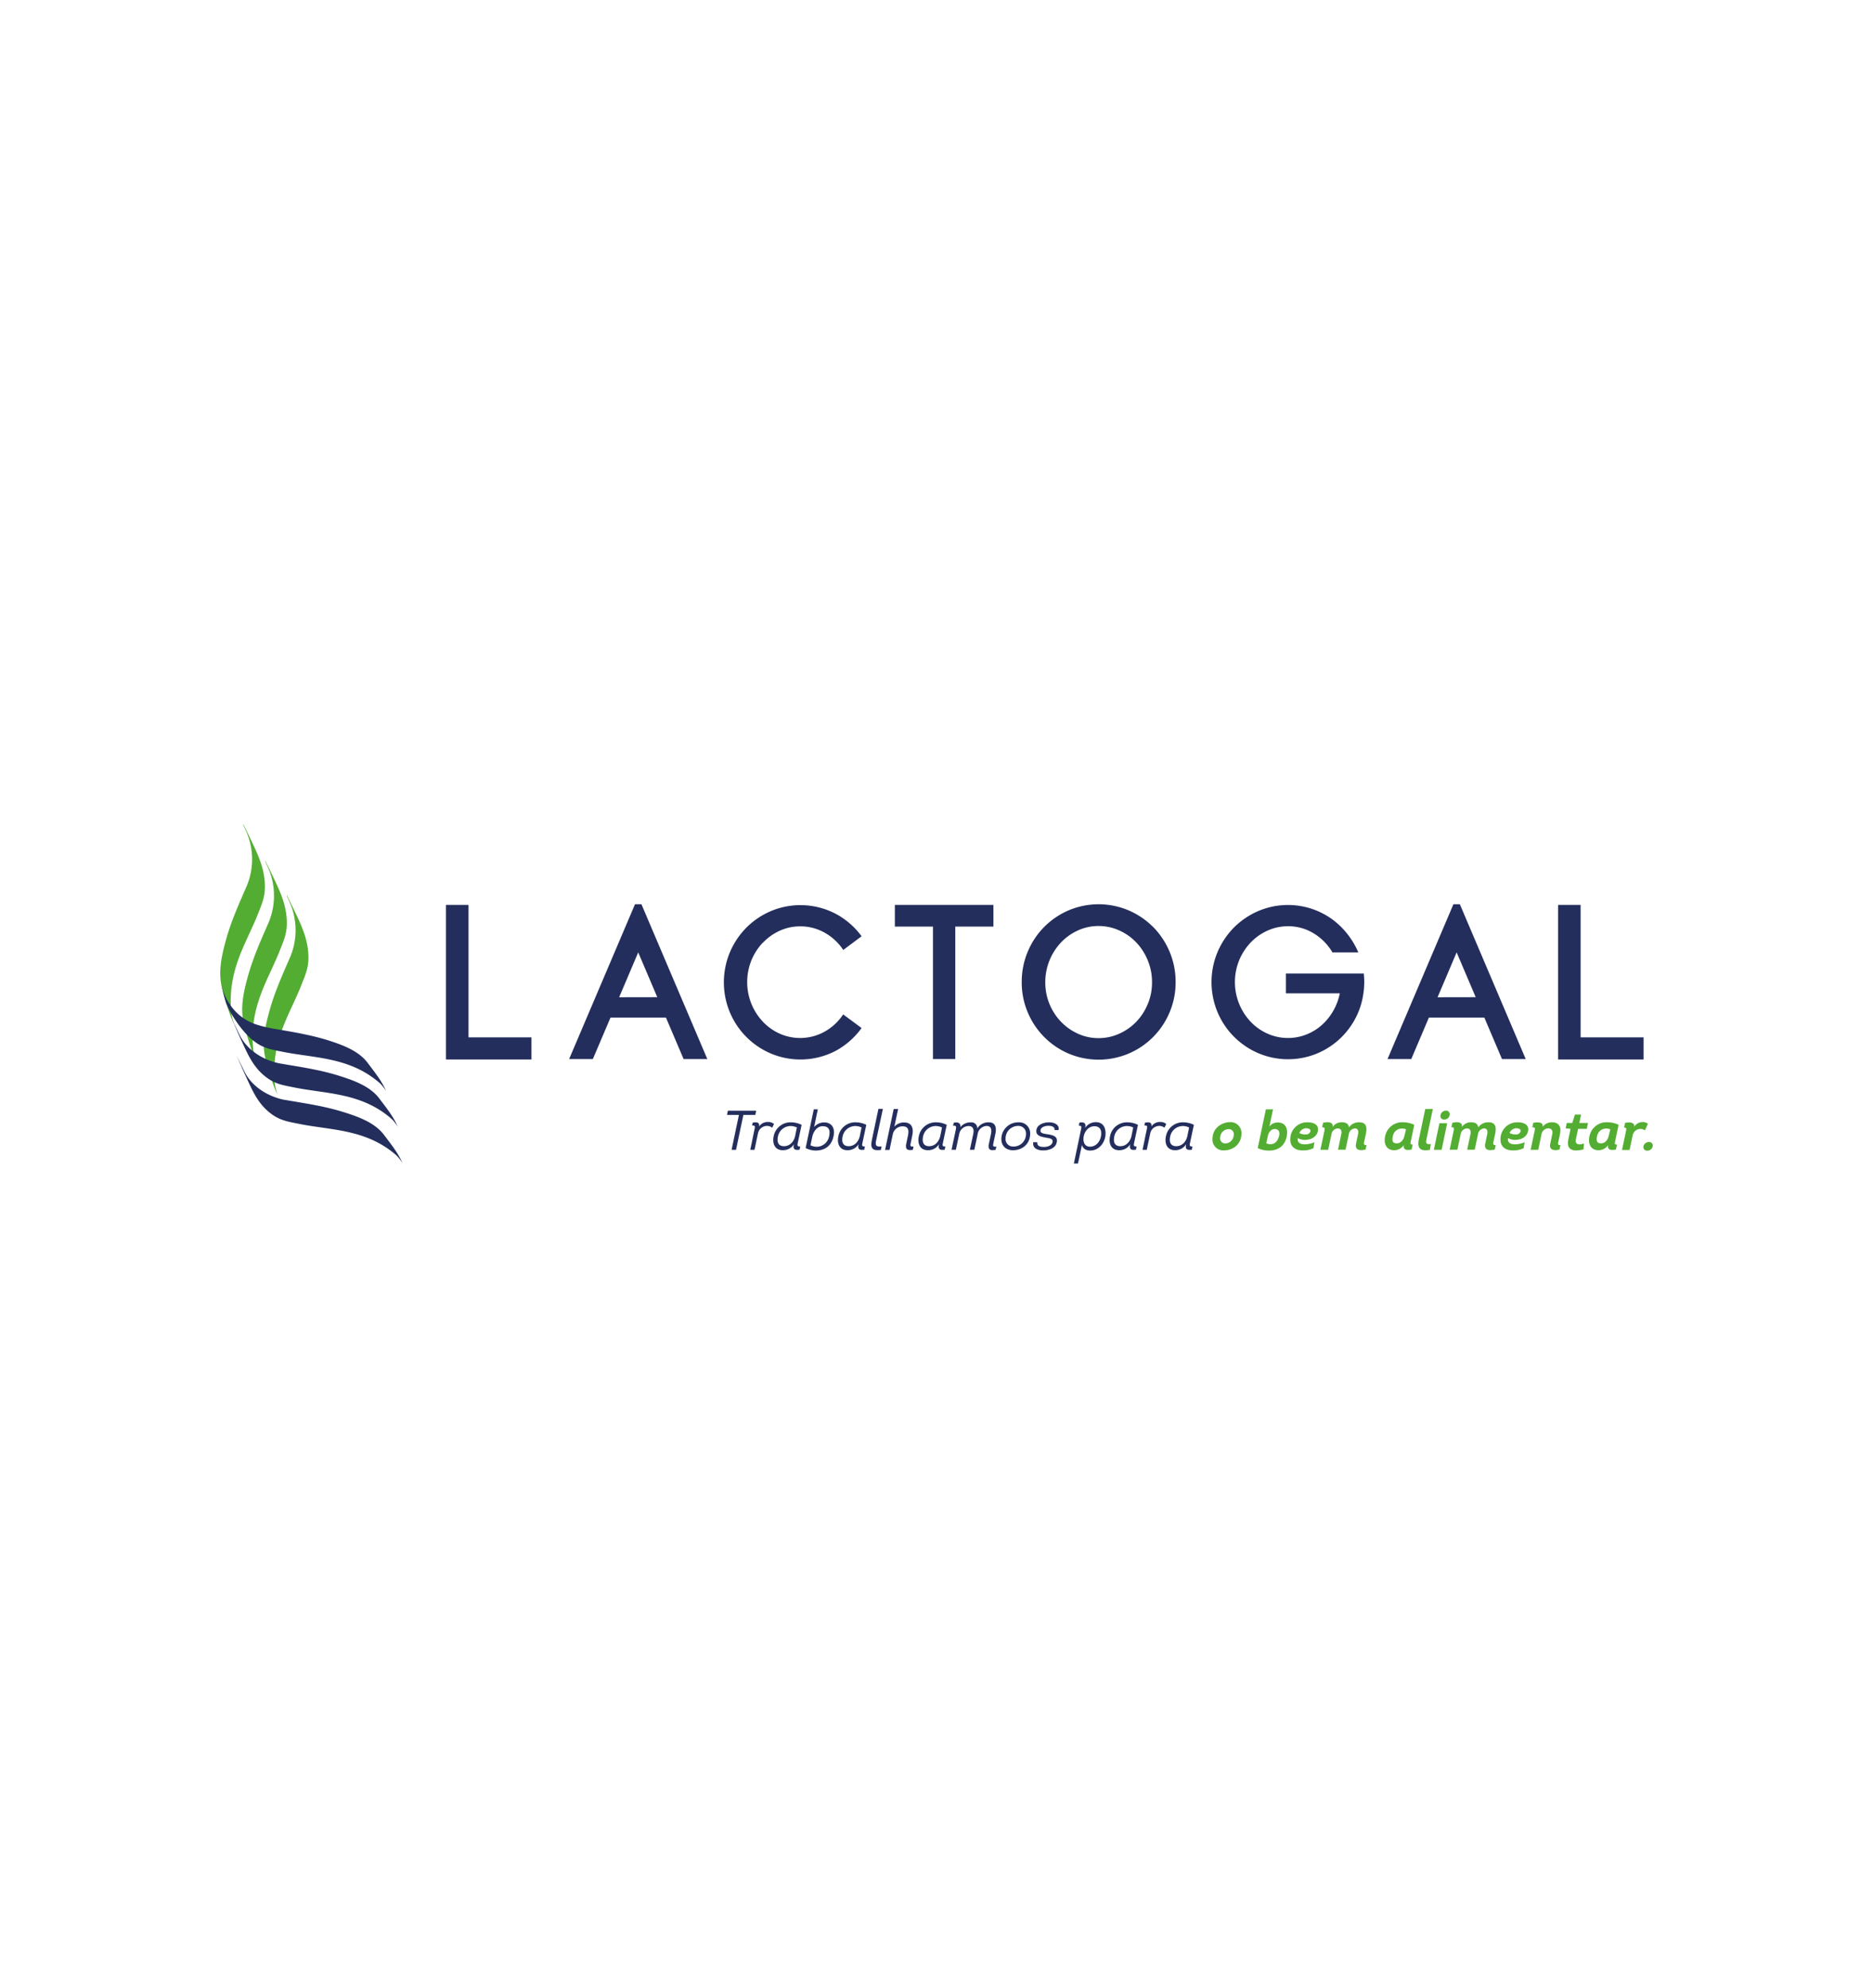 <svg xmlns="http://www.w3.org/2000/svg" viewBox="0 0 841.89 893.47"><defs><style>.cls-1{fill:#232e5c;}.cls-2{fill:#53ad32;}</style></defs><title>Artboard 1</title><g id="Logos"><path class="cls-1" d="M326.78,501.05l.39-1.88H339.9l-.4,1.88h-5.36l-3.3,15.68h-2l3.3-15.68Z"/><path class="cls-1" d="M345.31,504.23a3.78,3.78,0,0,1,2.6.91l-.82,1.65a3.84,3.84,0,0,0-2.36-.8,4.15,4.15,0,0,0-4,3.21l-1.59,7.53h-1.91c1-4.62.94-4.64,1.93-9.26.25-1.1.37-1.78-1.09-1.66l.27-1.3c1.94-.33,3.15-.13,2.88,1.73A4.55,4.55,0,0,1,345.31,504.23Z"/><path class="cls-1" d="M358.63,513.44c-.28,1.21-.4,1.88,1.06,1.76l-.29,1.48c-1.94.33-3-.15-2.63-2.06l.1-.42a5.78,5.78,0,0,1-5,2.71c-3.62,0-4.81-3-4.1-6.35a7.73,7.73,0,0,1,8-6.18,10.68,10.68,0,0,1,4.54,1.13Zm-.45-6.75a6.5,6.5,0,0,0-2.9-.65,5.82,5.82,0,0,0-5.61,4.72c-.52,2.53.2,4.34,2.73,4.34s4.37-1.88,5-4.54Z"/><path class="cls-1" d="M365.79,498.54h1.81l-1.66,7.95a6,6,0,0,1,4.59-2.08c2.76,0,5.09,2,4.1,6.37s-4.05,6.28-8,6.28a9.87,9.87,0,0,1-4.51-1.13ZM364.3,514.7a6.81,6.81,0,0,0,2.81.67,5.75,5.75,0,0,0,5.53-4.56c.7-3-.1-4.69-2.88-4.69-2.55,0-4.16,2.48-4.64,4.69Z"/><path class="cls-1" d="M387.7,513.44c-.28,1.21-.4,1.88,1.06,1.76l-.29,1.48c-1.94.33-3-.15-2.63-2.06l.1-.42a5.78,5.78,0,0,1-5,2.71c-3.62,0-4.81-3-4.09-6.35a7.71,7.71,0,0,1,8-6.18,10.65,10.65,0,0,1,4.54,1.13Zm-.45-6.75a6.5,6.5,0,0,0-2.9-.65,5.82,5.82,0,0,0-5.61,4.72c-.52,2.53.2,4.34,2.73,4.34s4.37-1.88,5-4.54Z"/><path class="cls-1" d="M396.85,498.34l-3,14c-.55,2.36-.15,3.19,2.4,2.86l-.27,1.56c-3.75.6-4.89-.65-4.09-4.42l2.95-14Z"/><path class="cls-1" d="M399.83,516.78h-2l3.87-18.37h2L402,506.32a5.85,5.85,0,0,1,4.47-1.89c3.62.08,4.24,2.87,3.57,5.95l-.67,3.29c-.27,1.2-.3,1.75,1.24,1.55l-.3,1.51c-2.85.48-3.44-.53-2.92-2.94l.72-3.41c.59-2.83,0-4.21-2.48-4.21a4.49,4.49,0,0,0-4.35,3.68Z"/><path class="cls-1" d="M423.86,513.44c-.27,1.21-.39,1.88,1.07,1.76l-.3,1.48c-1.93.33-3-.15-2.63-2.06l.1-.42a5.77,5.77,0,0,1-5,2.71c-3.62,0-4.81-3-4.09-6.35a7.73,7.73,0,0,1,8-6.18,10.68,10.68,0,0,1,4.54,1.13Zm-.44-6.75a6.54,6.54,0,0,0-2.91-.65,5.8,5.8,0,0,0-5.6,4.72c-.52,2.53.2,4.34,2.73,4.34s4.36-1.88,5-4.54Z"/><path class="cls-1" d="M428.7,504.58c2.08-.55,3.27.38,2.95,2a5.73,5.73,0,0,1,4.69-2.18,2.62,2.62,0,0,1,2.93,2.73,5.87,5.87,0,0,1,5.13-2.76c3.18,0,3.58,2.44,3,5.22l-.84,4c-.28,1.3-.4,1.88,1.29,1.68l-.33,1.45c-2.58.53-3.57-.15-3-2.78l.92-4.37c.4-2,.05-3.56-2-3.56a4.26,4.26,0,0,0-4,3.71l-1.49,7h-2l1.49-7c.47-2.08,0-3.68-2.09-3.68a4.37,4.37,0,0,0-4.22,3.68l-1.48,7h-1.94l1.79-8.46c.39-1.85.52-2.53-1.12-2.33Z"/><path class="cls-1" d="M455.29,516.93c-2.75,0-5.19-1.68-5.19-5a7.53,7.53,0,0,1,7.72-7.55,4.91,4.91,0,0,1,5.23,5C463.05,514.3,459.33,516.93,455.29,516.93Zm.2-1.68a5.55,5.55,0,0,0,5.68-5.57,3.38,3.38,0,0,0-3.5-3.69,5.63,5.63,0,0,0-5.68,5.65A3.33,3.33,0,0,0,455.49,515.25Z"/><path class="cls-1" d="M466.25,513.32c-.2,1.83,1.42,2.13,3,2.13s3.52-.63,3.84-2.11-.82-1.75-2.92-2.08-4.37-.8-4.37-2.89c0-2.78,3-4,5.76-4,2.5,0,4.78,1.16,4.24,3.47H474c.2-1.41-1.15-1.91-2.76-1.91s-3.57.65-3.57,2.21c0,1,1,1.28,3,1.58,2.43.33,5,.88,4.29,3.74-.52,2.48-3.22,3.49-6,3.56-2.58,0-4.93-.95-4.54-3.71Z"/><path class="cls-1" d="M482.69,522.9l3.23-15.38c.2-1,.4-1.68-1-1.61l.27-1.43c1.91-.32,3,.18,2.63,2.06l-.07.35a5.69,5.69,0,0,1,4.46-2.58c3.85-.2,5,2.83,4.67,6-.4,3.61-3.2,6.75-6.8,6.75-1.76,0-3.2-.63-3.77-2.51l-1.76,8.33Zm7.25-7.58c2.93,0,4.76-2.66,5-5.19s-.65-4-3.11-4c-2.85.08-4.83,2.89-4.83,5.77C487,513.79,487.88,515.32,489.94,515.32Z"/><path class="cls-1" d="M509.81,513.44c-.27,1.21-.4,1.88,1.07,1.76l-.3,1.48c-1.94.33-3-.15-2.63-2.06l.1-.42a5.78,5.78,0,0,1-5,2.71c-3.62,0-4.81-3-4.09-6.35a7.72,7.72,0,0,1,8-6.18,10.61,10.61,0,0,1,4.54,1.13Zm-.45-6.75a6.5,6.5,0,0,0-2.9-.65,5.82,5.82,0,0,0-5.61,4.72c-.52,2.53.2,4.34,2.73,4.34s4.37-1.88,5-4.54Z"/><path class="cls-1" d="M521.62,504.23a3.78,3.78,0,0,1,2.6.91l-.82,1.65a3.83,3.83,0,0,0-2.35-.8,4.15,4.15,0,0,0-4,3.21l-1.59,7.53h-1.91c1-4.62.94-4.64,1.93-9.26.25-1.1.38-1.78-1.09-1.66l.27-1.3c1.94-.33,3.16-.13,2.88,1.73A4.55,4.55,0,0,1,521.62,504.23Z"/><path class="cls-1" d="M534.94,513.44c-.28,1.21-.4,1.88,1.07,1.76l-.3,1.48c-1.94.33-3-.15-2.63-2.06l.1-.42a5.78,5.78,0,0,1-5,2.71c-3.62,0-4.81-3-4.09-6.35a7.71,7.71,0,0,1,8-6.18,10.65,10.65,0,0,1,4.54,1.13Zm-.45-6.75a6.5,6.5,0,0,0-2.9-.65,5.82,5.82,0,0,0-5.61,4.72c-.52,2.53.2,4.34,2.73,4.34s4.37-1.88,5-4.54Z"/><path class="cls-2" d="M550.12,517a4.87,4.87,0,0,1-5.14-5.07c0-5,4.22-7.63,7.92-7.63a4.84,4.84,0,0,1,5.11,5.07C558,514.52,553.91,517,550.12,517Zm.42-3.14a3.88,3.88,0,0,0,4-3.76,2.22,2.22,0,0,0-2.08-2.66,3.86,3.86,0,0,0-4,3.76A2.22,2.22,0,0,0,550.54,513.84Z"/><path class="cls-2" d="M569,498.54h3.2l-1.63,7.78a4.47,4.47,0,0,1,3.94-1.86c2.58,0,4.69,1.91,3.85,6.3-1,4.79-4.57,6.4-8.21,6.32a11.36,11.36,0,0,1-4.82-1.13Zm.18,15.28a5.42,5.42,0,0,0,1.91.38c1.78,0,3.07-1.08,3.77-3.42.57-1.93,0-3.38-1.91-3.38s-2.88,1.93-3.13,3.38Z"/><path class="cls-2" d="M590.38,516a10.23,10.23,0,0,1-4.49,1c-3.6.13-6-1.63-5.91-5a7.51,7.51,0,0,1,7.57-7.63c2.7-.08,5.56,1,4.76,4.16-.59,2.49-3.1,3.64-5.26,3.72a6.4,6.4,0,0,1-3.67-.78c-.4,2.08,1.17,2.86,3.32,2.79a11.7,11.7,0,0,0,4.12-.93Zm-3.53-6.18a2,2,0,0,0,2.14-1.33c.27-1.1-1-1.45-1.86-1.45a3.37,3.37,0,0,0-3.08,2.16A5.18,5.18,0,0,0,586.85,509.8Z"/><path class="cls-2" d="M594.71,504.58c1.82-.45,4.79-.55,4.27,1.94a4.72,4.72,0,0,1,4.17-2.16c2.06,0,2.93.78,3.2,2.26a5.46,5.46,0,0,1,4.57-2.26c3.37,0,3.62,2.36,3,5.34l-.72,3.32c-.27,1.08-.22,1.65,1.05,1.58l-.43,2c-2.75.65-4.93.28-4.26-2.81l.86-4.12c.38-1.6-.22-2.56-1.41-2.56a3,3,0,0,0-2.73,2.59l-1.49,7h-3.37l1.46-7c.38-1.63-.29-2.59-1.56-2.59a3.06,3.06,0,0,0-2.85,2.66L597,516.73H593.5l1.76-8.33c.27-1.31.3-1.86-1-1.78Z"/><path class="cls-2" d="M634.16,512.84c-.2,1-.43,1.58.82,1.51l-.48,2.25c-1.68.36-4,.48-3.52-2a5.25,5.25,0,0,1-4.29,2.33c-3.67-.07-4.81-3-4.07-6.4a7.81,7.81,0,0,1,8.21-6.17,11.8,11.8,0,0,1,4.86,1.13ZM632,507.52a4.75,4.75,0,0,0-1.91-.35,4.07,4.07,0,0,0-4,3.36c-.52,2.13-.13,3.31,1.76,3.29,1.66,0,2.9-1.33,3.37-3.16Z"/><path class="cls-2" d="M644.05,498.36l-2.9,13.78c-.4,1.85.22,2.23,2,2l-.42,2.63c-3.82.65-5.88-.25-5-4.59l2.9-13.78Z"/><path class="cls-2" d="M648,516.73H644.5l2.5-11.94h3.48Zm1.94-17.59a1.55,1.55,0,0,1,1.68,1.61,2.34,2.34,0,0,1-2.48,2.35,1.49,1.49,0,0,1-1.68-1.55A2.44,2.44,0,0,1,649.91,499.14Z"/><path class="cls-2" d="M652.83,504.58c1.81-.45,4.79-.55,4.27,1.94a4.71,4.71,0,0,1,4.17-2.16c2.06,0,2.93.78,3.2,2.26a5.46,5.46,0,0,1,4.56-2.26c3.38,0,3.63,2.36,3,5.34l-.72,3.32c-.27,1.08-.22,1.65,1,1.58l-.42,2c-2.75.65-4.94.28-4.27-2.81l.87-4.12c.38-1.6-.22-2.56-1.41-2.56a3,3,0,0,0-2.73,2.59l-1.49,7h-3.37l1.46-7c.37-1.63-.3-2.59-1.56-2.59a3.07,3.07,0,0,0-2.86,2.66l-1.46,6.93h-3.47l1.76-8.33c.27-1.31.3-1.86-1-1.78Z"/><path class="cls-2" d="M684.86,516a10.23,10.23,0,0,1-4.49,1c-3.6.13-6-1.63-5.91-5a7.51,7.51,0,0,1,7.57-7.63c2.7-.08,5.56,1,4.76,4.16-.59,2.49-3.1,3.64-5.26,3.72a6.4,6.4,0,0,1-3.67-.78c-.4,2.08,1.17,2.86,3.33,2.79a11.8,11.8,0,0,0,4.12-.93Zm-3.52-6.18a2,2,0,0,0,2.13-1.33c.27-1.1-.94-1.45-1.86-1.45a3.37,3.37,0,0,0-3.08,2.16A5.2,5.2,0,0,0,681.34,509.8Z"/><path class="cls-2" d="M689.2,504.58c1.88-.32,4.61-.47,4.17,1.84a5.12,5.12,0,0,1,4.21-2.06c3.35,0,4.27,2.33,3.6,5.34l-.69,3.29c-.28,1.13-.33,1.68.91,1.61l-.42,2c-2.46.61-4.81.31-4.14-2.71l.89-4.24c.37-1.68-.52-2.58-1.78-2.58a3.21,3.21,0,0,0-3.06,2.66l-1.46,7H688l1.76-8.36c.27-1.33.39-1.8-1-1.73Z"/><path class="cls-2" d="M709.88,504.66h3.9l-.55,2.64h-3.89l-1,4.69c-.52,2.51,1.51,2.66,3.64,1.9l-.22,2.66c-4.34,1.13-7.89.51-6.82-4.49l1-4.76-2.21-.23.5-2.41h2.5l1.17-3.76h2.78Z"/><path class="cls-2" d="M726,512.84c-.2,1-.42,1.58.82,1.51l-.47,2.25c-1.69.36-4,.48-3.53-2a5.25,5.25,0,0,1-4.29,2.33c-3.67-.07-4.81-3-4.07-6.4a7.81,7.81,0,0,1,8.21-6.17,11.85,11.85,0,0,1,4.87,1.13Zm-2.19-5.32a4.75,4.75,0,0,0-1.91-.35,4.08,4.08,0,0,0-4,3.36c-.52,2.13-.12,3.31,1.76,3.29,1.66,0,2.9-1.33,3.38-3.16Z"/><path class="cls-2" d="M738.36,504.26a3.52,3.52,0,0,1,2.38.78L739.35,508a3.19,3.19,0,0,0-2.08-.65,3.58,3.58,0,0,0-3.43,3l-1.36,6.45h-3.4c1-4.82.8-3.74,1.79-8.53.2-1,.27-1.68-.87-1.48l.45-2.16c1.81-.4,4.39-.4,4.11,1.76A4.36,4.36,0,0,1,738.36,504.26Z"/><path class="cls-2" d="M738.68,515.53a2.4,2.4,0,0,1,2.51-2.29,1.56,1.56,0,0,1,1.71,1.58,2.44,2.44,0,0,1-2.51,2.29A1.58,1.58,0,0,1,738.68,515.53Z"/><path class="cls-2" d="M109.45,370.57l1.72,3.48c3.74,8,7.57,14.72,7.89,23.37.22,5.54-1.35,8.81-3.16,13.42l-.23.59c-5.36,13.24-13.62,25.05-11.67,44a26.44,26.44,0,0,0,1.23,4.67c-2.45-4.83-3.81-10.35-5.35-15.85-2-7.31-.18-15,1.62-21.61,2.52-9.12,6.13-16.88,9.6-24.93l.19-.5a31.08,31.08,0,0,0-.59-23.5l-1.39-3.05Z"/><path class="cls-2" d="M119.3,386.93l1.73,3.48c3.74,8,7.57,14.73,7.89,23.38.22,5.54-1.35,8.81-3.17,13.41l-.22.59c-5.36,13.25-13.63,25.06-11.67,44a25.35,25.35,0,0,0,1.23,4.66c-2.46-4.82-3.81-10.34-5.35-15.85-2-7.3-.19-15,1.62-21.6,2.51-9.13,6.13-16.88,9.6-24.94l.18-.5a31.06,31.06,0,0,0-.59-23.49L119.16,387Z"/><path class="cls-2" d="M129,402.43l1.72,3.47c3.75,8,7.58,14.73,7.9,23.38.22,5.54-1.35,8.81-3.17,13.41l-.22.6c-5.36,13.24-13.63,25-11.67,44a25.35,25.35,0,0,0,1.23,4.66c-2.46-4.82-3.81-10.34-5.35-15.84-2-7.31-.19-15,1.62-21.61,2.51-9.13,6.13-16.88,9.6-24.94l.18-.49a31.08,31.08,0,0,0-.59-23.5l-1.39-3.05Z"/><path class="cls-1" d="M114.7,460.24a22.45,22.45,0,0,1-11.81-9.56c-2.26-3-3.55-8.72-3.55-8.72s1.67,7.46,2.53,9.45c1.34,3.12,6.15,11.88,12.63,16.73,4.14,3.12,7.86,3.59,12.79,4.58l.63.13c14.3,2.74,29.66,2.38,42.91,14a19.24,19.24,0,0,1,2.7,3.46c-1.91-4.53-5.19-8.54-8.31-12.7-4.15-5.51-11.54-8.12-18-10.17-9-2.83-21-4.54-24.13-5.13a55.16,55.16,0,0,1-8.39-2.06"/><path class="cls-1" d="M125.4,477.85c-7.66-1.66-14.64-6.26-17.81-13L104.25,458l3.26,7.44c3.42,7.25,5.77,13.89,12.25,18.74,4.14,3.11,7.85,3.59,12.79,4.58l.63.13c14.3,2.73,29.66,2.37,42.9,14a18.41,18.41,0,0,1,2.7,3.46c-1.91-4.53-5.18-8.55-8.3-12.7-4.15-5.52-11.54-8.13-18-10.17-9-2.83-17.7-4-26.55-5.54Z"/><path class="cls-1" d="M127.51,494.22c-7.66-1.66-14.64-6.26-17.81-13l-3.34-6.87,3.26,7.44c3.42,7.25,5.77,13.89,12.25,18.74,4.14,3.11,7.86,3.59,12.79,4.58l.63.13c14.3,2.74,29.66,2.37,42.91,14a18.65,18.65,0,0,1,2.69,3.46c-1.9-4.53-5.18-8.54-8.3-12.7-4.15-5.52-11.54-8.13-18-10.17-9-2.83-17.7-4-26.55-5.54Z"/><polygon class="cls-1" points="210.59 406.67 200.46 406.67 200.46 476.13 238.88 476.13 238.88 466.19 210.59 466.19 210.59 406.67"/><path class="cls-1" d="M342.89,423.7a24.05,24.05,0,0,1,7.52-5.39,21.69,21.69,0,0,1,9.23-2,22,22,0,0,1,11.12,2.89,24.18,24.18,0,0,1,8.28,7.71l8.23-6.15a34.64,34.64,0,0,0-11.87-10.22,34.23,34.23,0,0,0-29.1-1,34.88,34.88,0,0,0-10.89,7.42,35.28,35.28,0,0,0-7.33,11,35,35,0,0,0,0,27,34.62,34.62,0,0,0,18.22,18.41,34.23,34.23,0,0,0,29.1-1A34.64,34.64,0,0,0,387.27,462L379,455.88a24.18,24.18,0,0,1-8.28,7.71,22.64,22.64,0,0,1-20.35.9,24.05,24.05,0,0,1-7.52-5.39,26,26,0,0,1-5.11-8,26.09,26.09,0,0,1,0-19.5,25.89,25.89,0,0,1,5.11-7.95"/><polygon class="cls-1" points="402.23 416.41 419.36 416.41 419.36 475.94 429.39 475.94 429.39 416.41 446.52 416.41 446.52 406.67 402.23 406.67 402.23 416.41"/><path class="cls-1" d="M518.31,416.6a34.92,34.92,0,0,0-11-7.47,34.56,34.56,0,0,0-27,0,34.57,34.57,0,0,0-18.36,18.59,34.78,34.78,0,0,0-2.69,13.68,34.18,34.18,0,0,0,2.69,13.53,34.68,34.68,0,0,0,18.36,18.55,34.68,34.68,0,0,0,27,0,34.55,34.55,0,0,0,18.41-18.55,34.19,34.19,0,0,0,2.7-13.53,34.78,34.78,0,0,0-2.7-13.68,35.19,35.19,0,0,0-7.38-11.12m-2.42,34.56a25.33,25.33,0,0,1-5.15,8,24.44,24.44,0,0,1-7.67,5.38,22.44,22.44,0,0,1-9.32,2,22.19,22.19,0,0,1-9.28-2,24.41,24.41,0,0,1-7.61-5.38,25.46,25.46,0,0,1-7.05-17.72,26,26,0,0,1,7.05-17.87,24.2,24.2,0,0,1,7.61-5.42,22.19,22.19,0,0,1,9.28-2,22.44,22.44,0,0,1,9.32,2,24.23,24.23,0,0,1,7.67,5.42,25.8,25.8,0,0,1,5.15,8.06,25.48,25.48,0,0,1,1.9,9.81,25.12,25.12,0,0,1-1.9,9.76"/><path class="cls-1" d="M613,437.52H578v8.89h24.23a26,26,0,0,1-3,7.95,25.2,25.2,0,0,1-5.21,6.39,23.13,23.13,0,0,1-6.95,4.21,22.6,22.6,0,0,1-17.42-.47,24,24,0,0,1-7.57-5.39,26.19,26.19,0,0,1-5.11-8,26.09,26.09,0,0,1,0-19.5,26.07,26.07,0,0,1,5.11-7.95,24,24,0,0,1,7.57-5.39,22,22,0,0,1,9.28-2,21.72,21.72,0,0,1,11.59,3.22,24.3,24.3,0,0,1,8.38,8.51h11.64a36.74,36.74,0,0,0-5.16-8.56,35.18,35.18,0,0,0-7.24-6.77,34,34,0,0,0-32.6-3.21,34.72,34.72,0,0,0-10.93,7.42,35.13,35.13,0,0,0-7.34,11,35,35,0,0,0,0,27,34.57,34.57,0,0,0,18.27,18.41,34.14,34.14,0,0,0,25.69.47,34.27,34.27,0,0,0,10.27-6.24A34.7,34.7,0,0,0,609,458.1a33.66,33.66,0,0,0,3.83-11.69c.12-.82.22-1.64.28-2.46s.1-1.67.1-2.55c0-.63,0-1.26-.05-1.89s-.08-1.3-.14-2"/><polygon class="cls-1" points="710.46 466.19 710.46 406.67 700.34 406.67 700.34 476.13 738.76 476.13 738.76 466.19 710.46 466.19"/><path class="cls-1" d="M285.42,406.38l-3.88,9.12-25.72,60.44h10.66l7.94-18.65h24.91l7.94,18.65h10.66l-29.61-69.56Zm-7.12,41.79L286.87,428l8.57,20.14Z"/><path class="cls-1" d="M653.29,406.38l-3.88,9.12-25.73,60.44h10.67l7.93-18.65h24.91l7.94,18.65h10.66l-29.6-69.56Zm-7.12,41.79L654.74,428l8.57,20.14Z"/></g></svg>